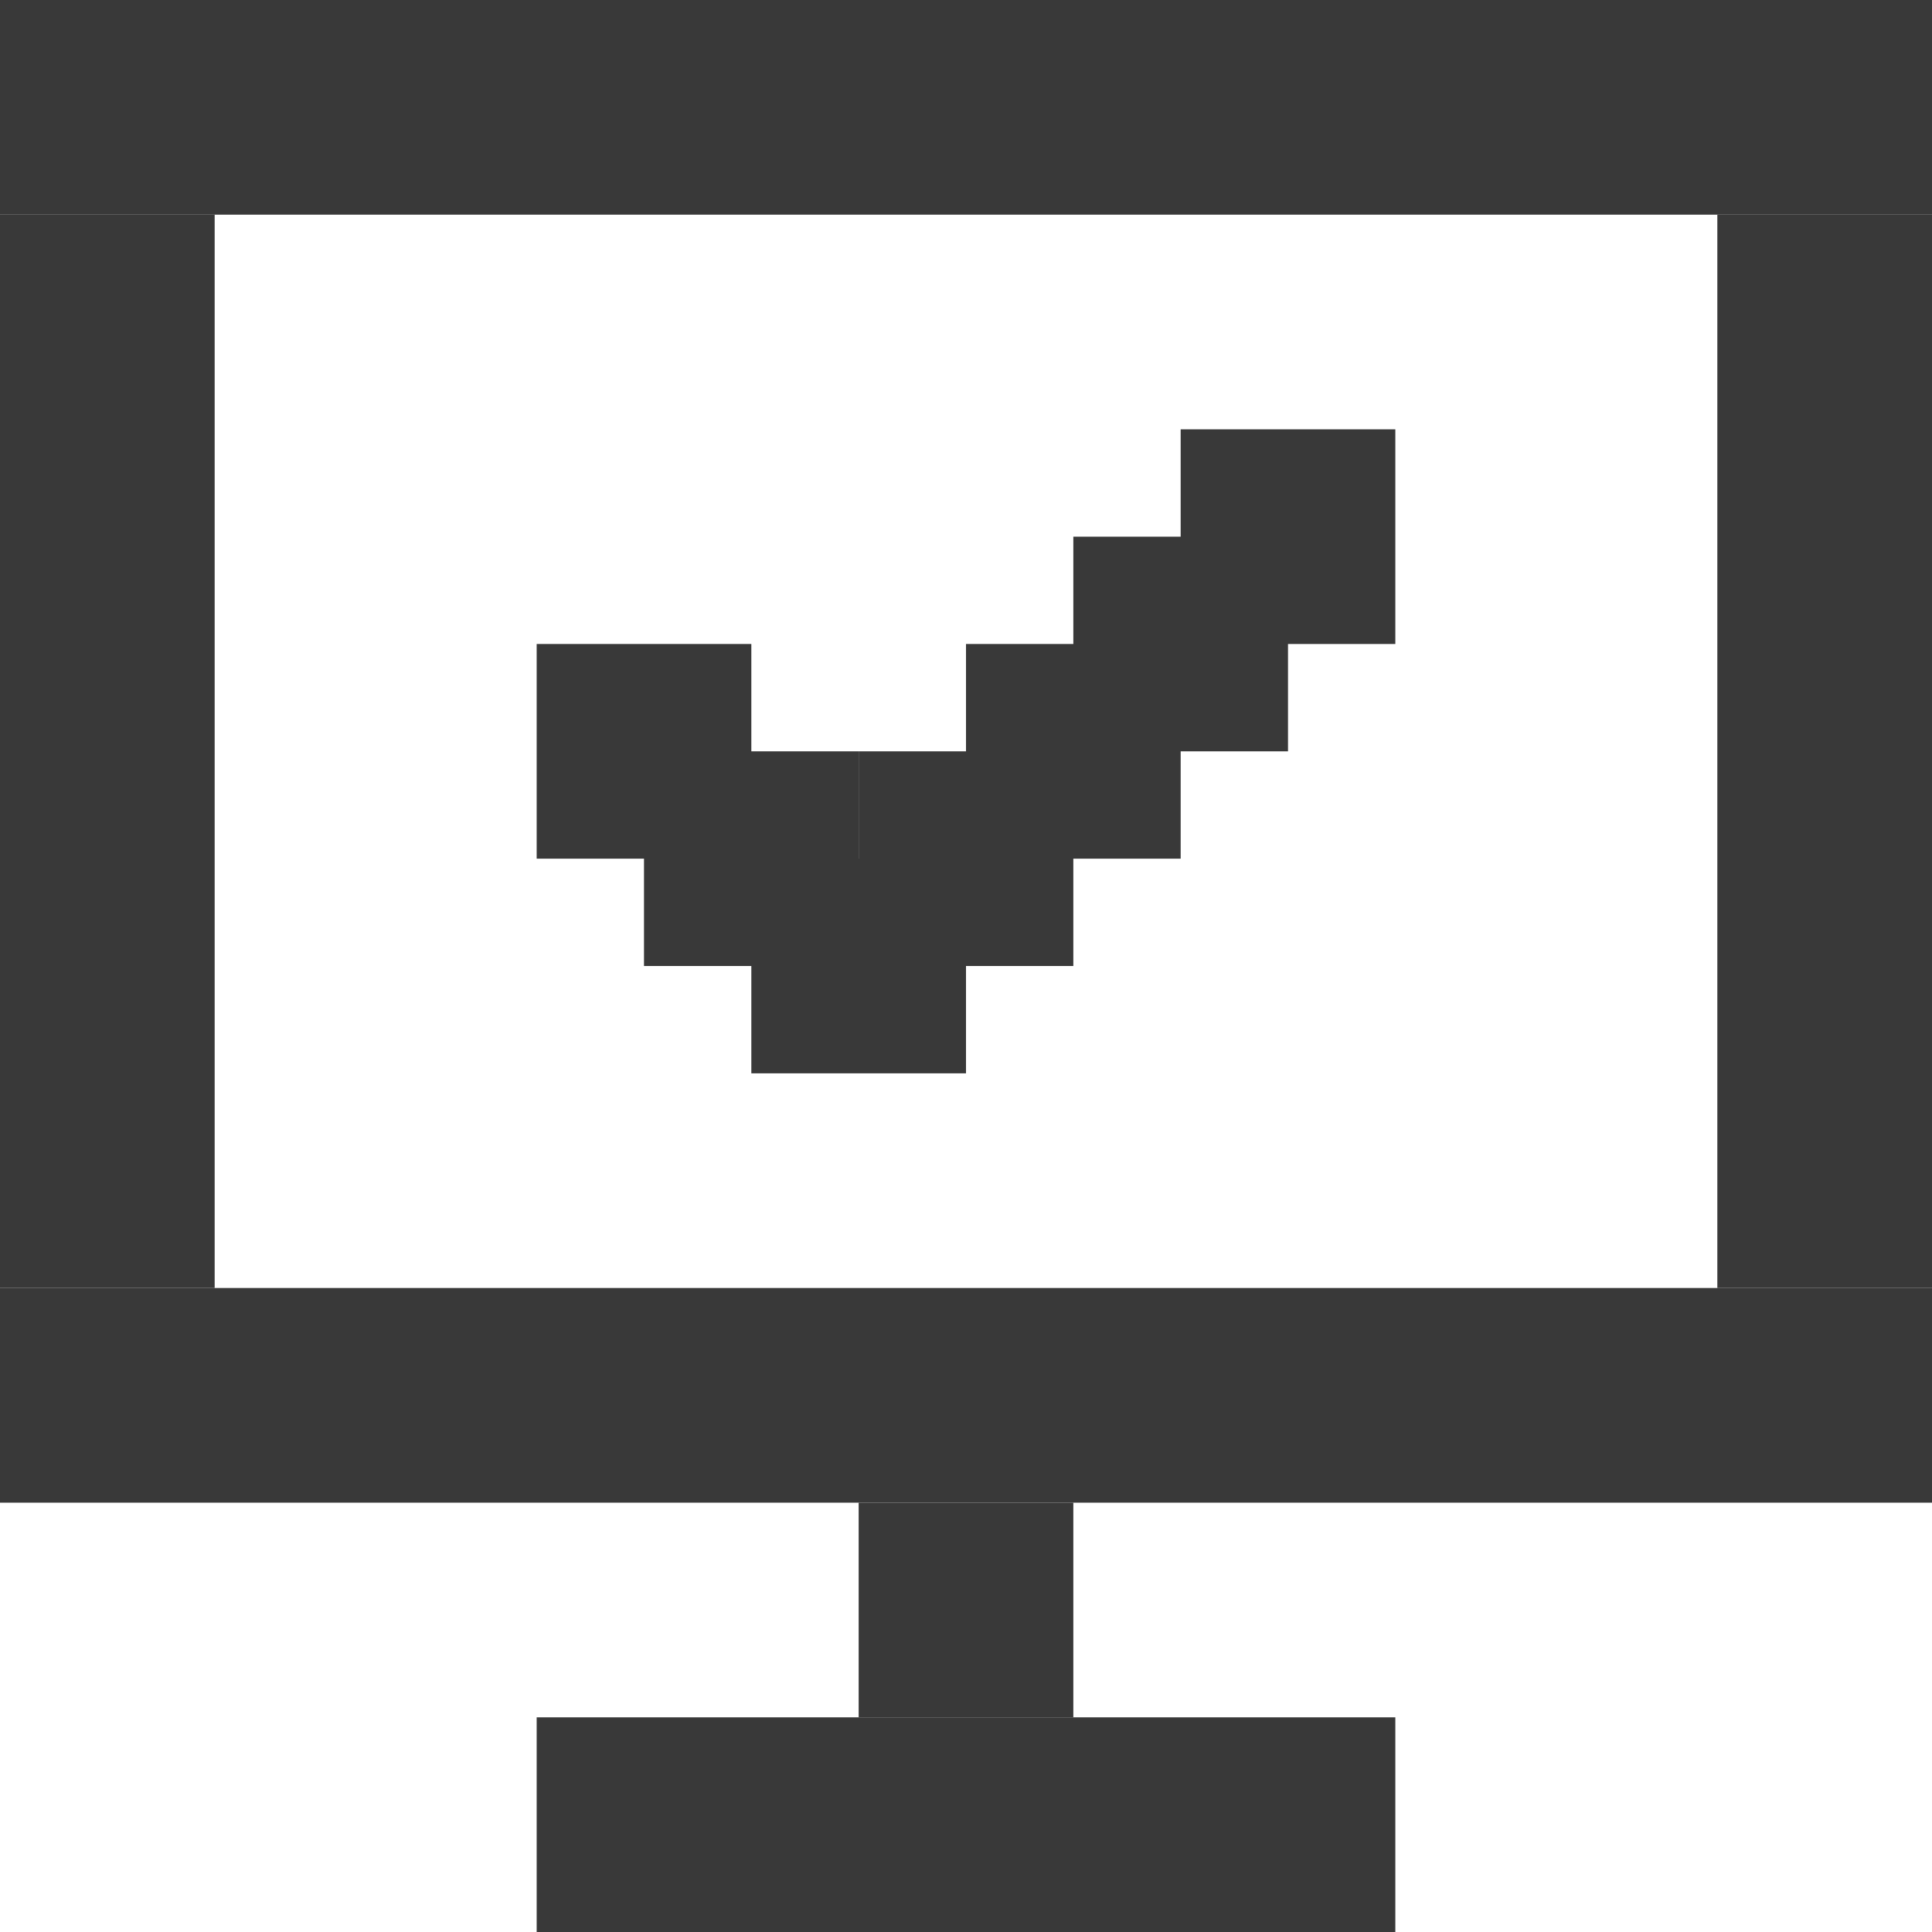 <svg width="18" height="18" viewBox="0 0 18 18" fill="none" xmlns="http://www.w3.org/2000/svg">
<rect x="8" y="14" width="2" height="2" fill="#393939"/>
<rect x="5" y="6" width="2" height="2" fill="#393939"/>
<rect x="6" y="7" width="2" height="2" fill="#393939"/>
<rect x="7" y="8" width="2" height="2" fill="#393939"/>
<rect x="8" y="7" width="2" height="2" fill="#393939"/>
<rect x="9" y="6" width="2" height="2" fill="#393939"/>
<rect x="10" y="5" width="2" height="2" fill="#393939"/>
<rect x="11" y="4" width="2" height="2" fill="#393939"/>
<rect x="5" y="16" width="8" height="2" fill="#393939"/>
<rect width="18" height="2" fill="#393939"/>
<rect y="12" width="18" height="2" fill="#393939"/>
<rect y="2" width="2" height="10" fill="#393939"/>
<rect x="16" y="2" width="2" height="10" fill="#393939"/>
</svg>
